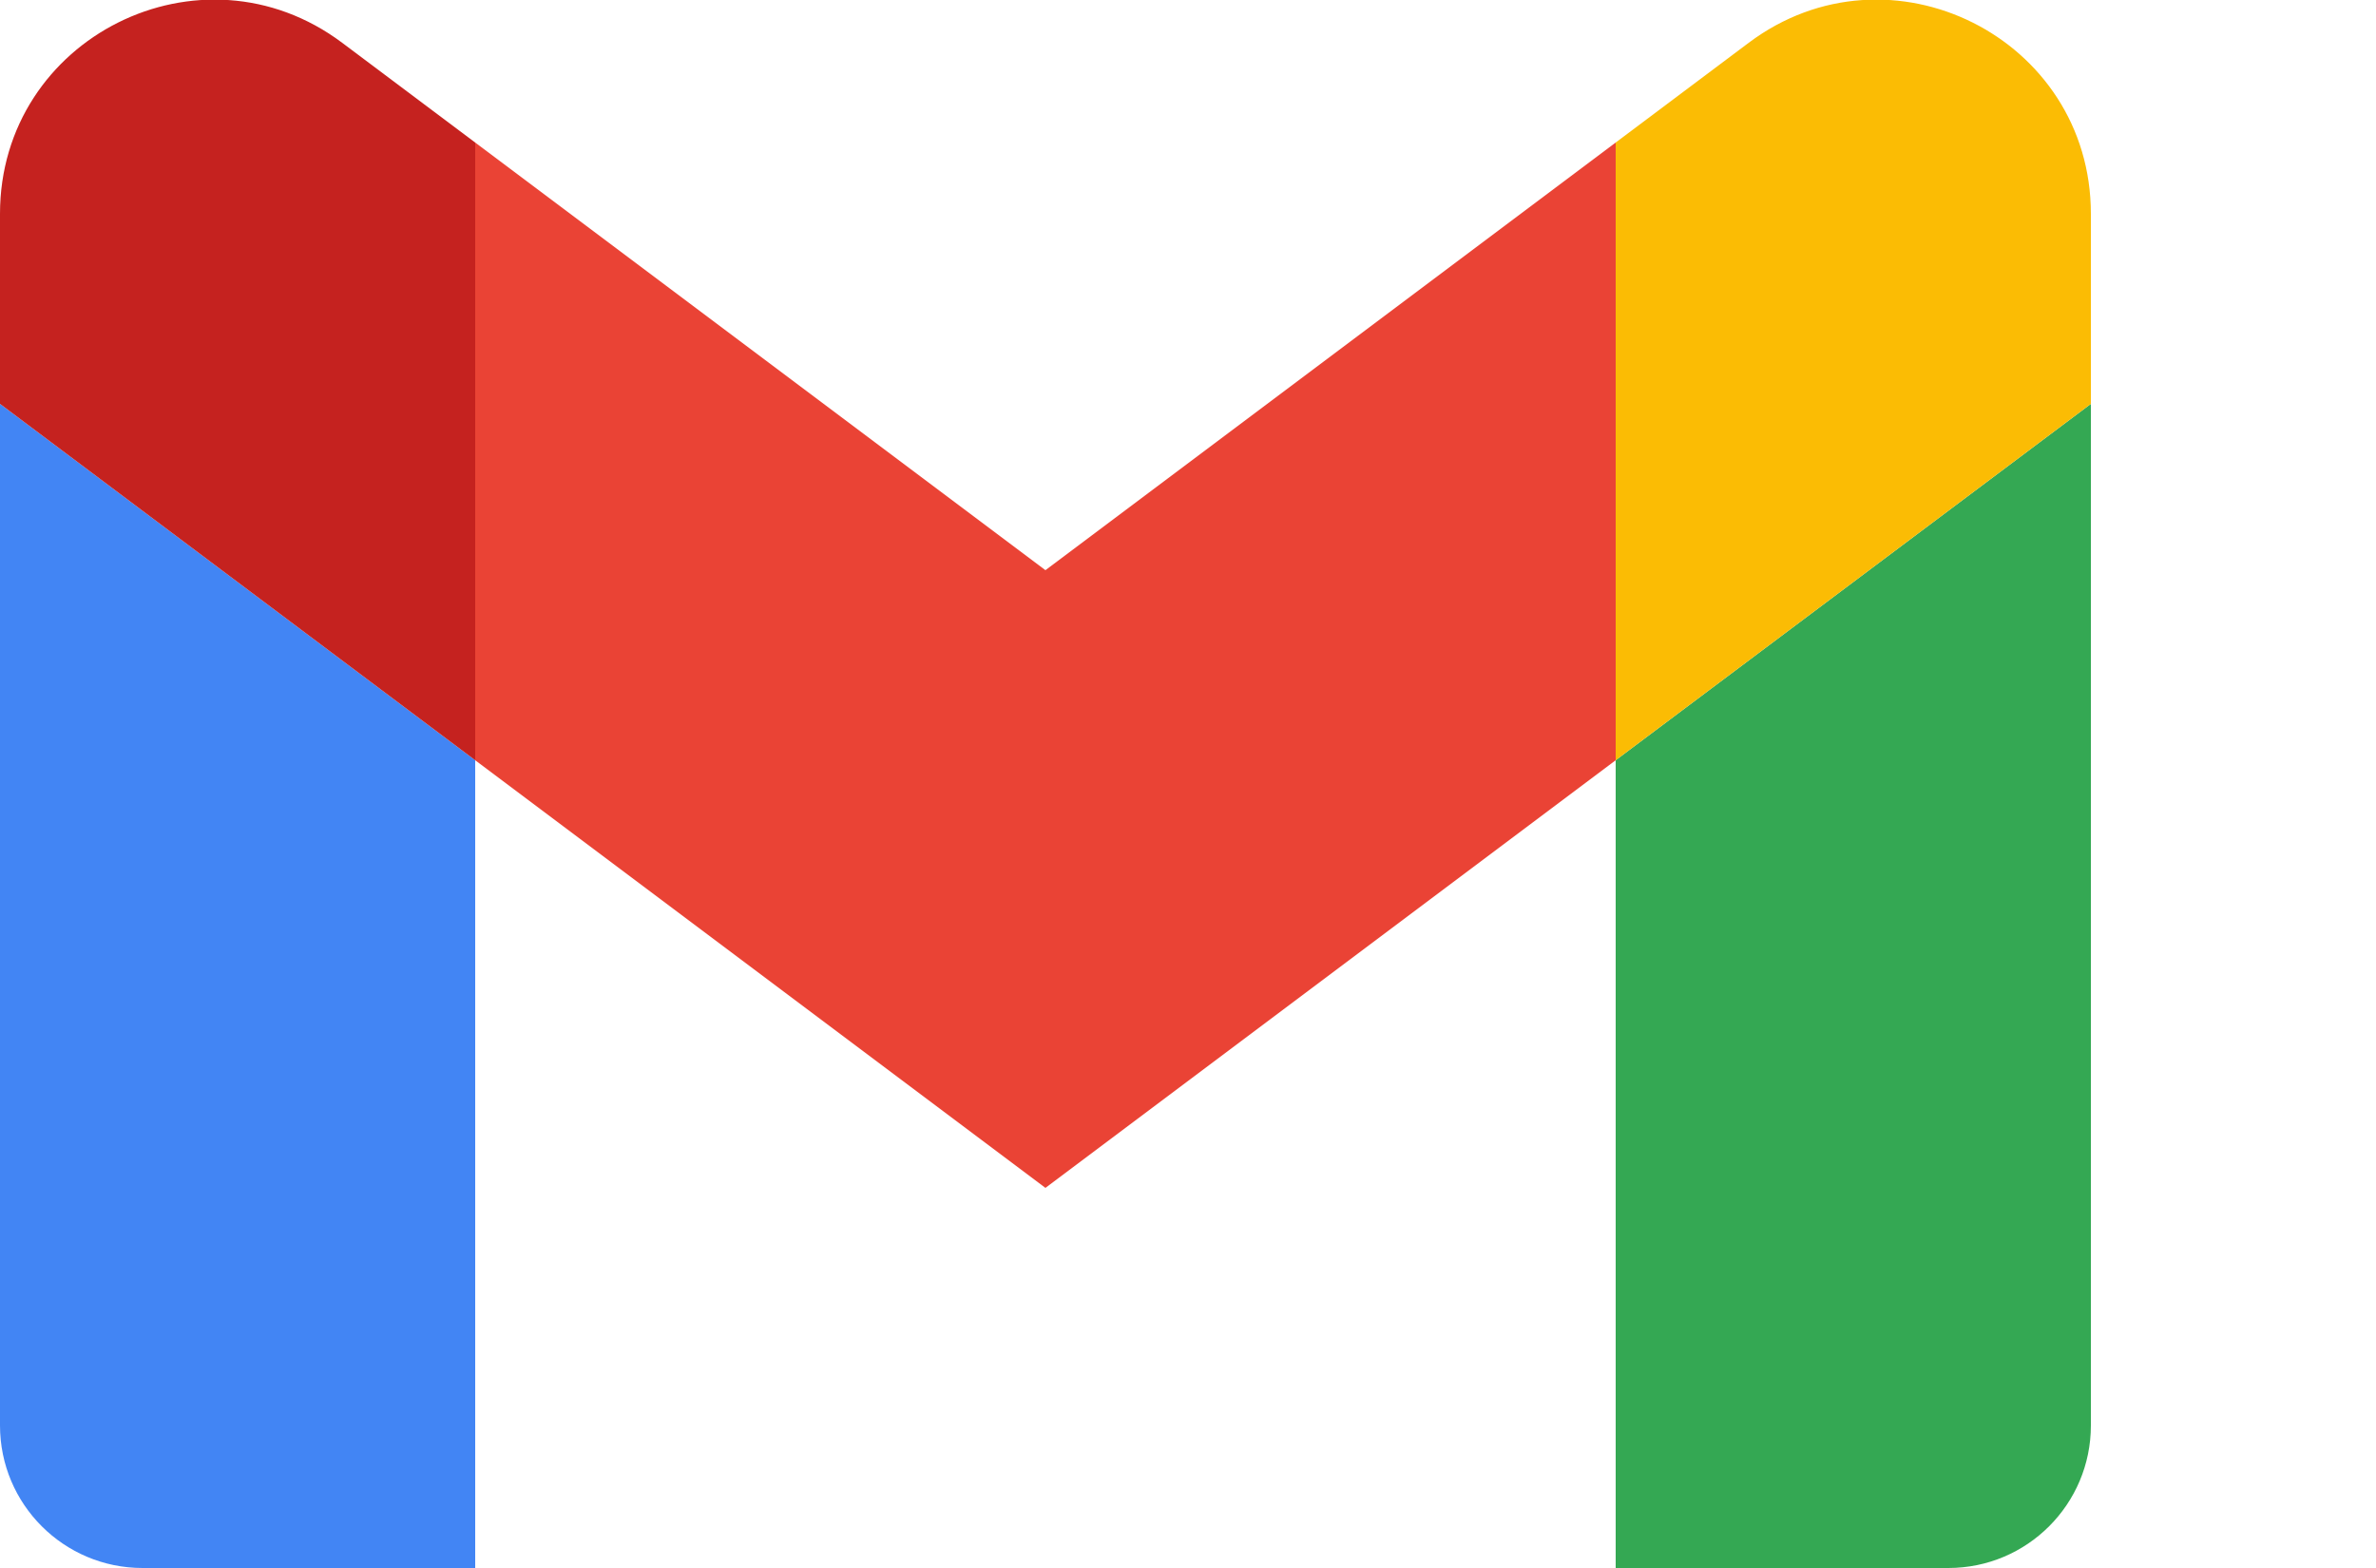 <svg xmlns="http://www.w3.org/2000/svg" viewBox="52 42 100 66">
<path fill="#4285f4" d="M58 108h14V74L52 59v43c0 3.32 2.69 6 6 6"/>
<path fill="#34a853" d="M120 108h14c3.32 0 6-2.69 6-6V59l-20 15"/>
<path fill="#fbbc04" d="M120 48v26l20-15v-8c0-7.42-8.47-11.65-14.4-7.2"/>
<path fill="#ea4335" d="M72 74V48l24 18 24-18v26L96 92"/>
<path fill="#c5221f" d="M52 51v8l20 15V48l-5.6-4.2c-5.94-4.45-14.4-.22-14.4 7.2"/>
</svg>